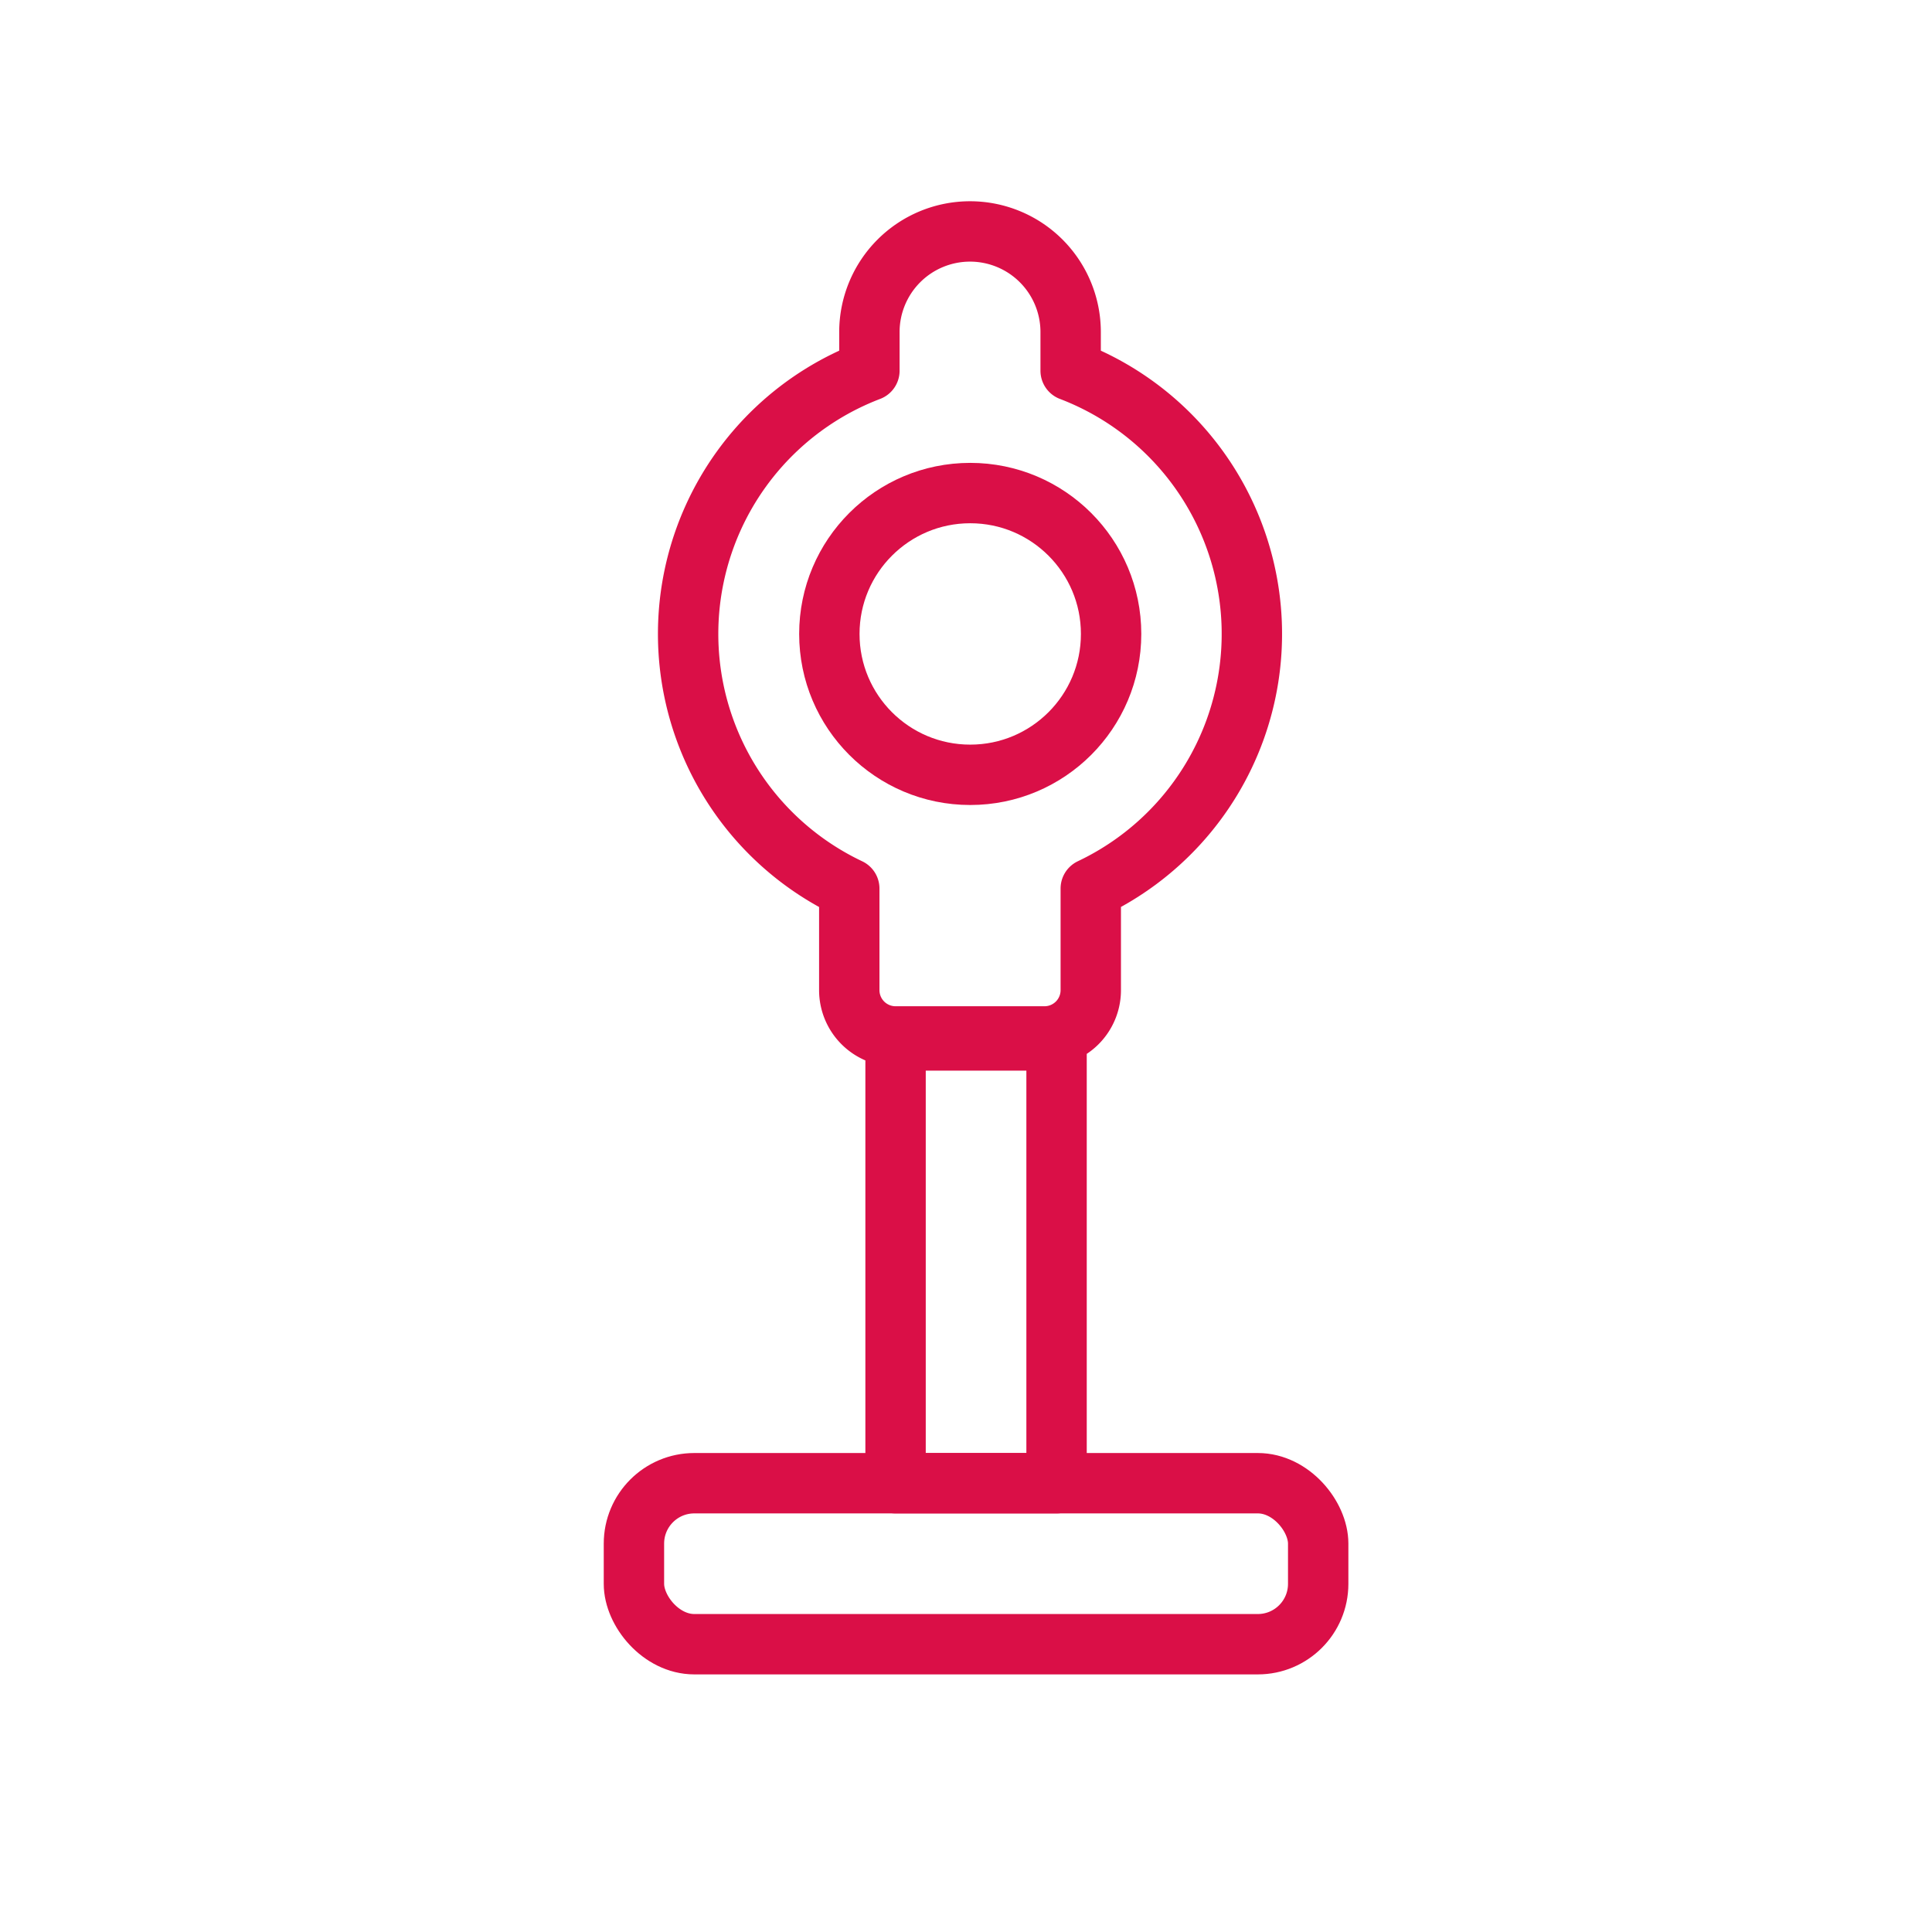 <svg xmlns="http://www.w3.org/2000/svg" width="48" height="48" viewBox="0 0 48 48">
    <defs>
        <clipPath id="clip-path">
            <path id="사각형_245" data-name="사각형 245" style="fill:none" d="M0 0h18.5v38.6H0z"/>
        </clipPath>
        <style>
            .cls-4{fill:none;stroke:#da0f47;stroke-linecap:round;stroke-linejoin:round;stroke-width:1.5px}
        </style>
    </defs>
    <g id="icon_vacuum" transform="translate(-444.75 -630.5)">
        <g id="그룹_360" data-name="그룹 360" transform="translate(459.75 635.5)">
            <g id="그룹_359" data-name="그룹 359" style="clip-path:url(#clip-path)">
                <rect id="사각형_244" data-name="사각형 244" class="cls-4" width="17" height="4" rx="1.5" transform="translate(.75 31.85)"/>
                <path id="패스_123" data-name="패스 123" class="cls-4" d="M11.25 31.85h-4v-11h4zM9.1.75a2.5 2.5 0 0 1 2.5 2.5v.96a7 7 0 0 1 .5 12.865V19.6a1.15 1.15 0 0 1-1.15 1.15h-3.7A1.15 1.15 0 0 1 6.1 19.6v-2.524A7 7 0 0 1 6.6 4.21v-.96A2.5 2.5 0 0 1 9.1.75z"/>
                <circle id="타원_22" data-name="타원 22" class="cls-4" cx="3.5" cy="3.5" r="3.5" transform="translate(5.605 7.25)"/>
            </g>
        </g>
    </g>
</svg>
